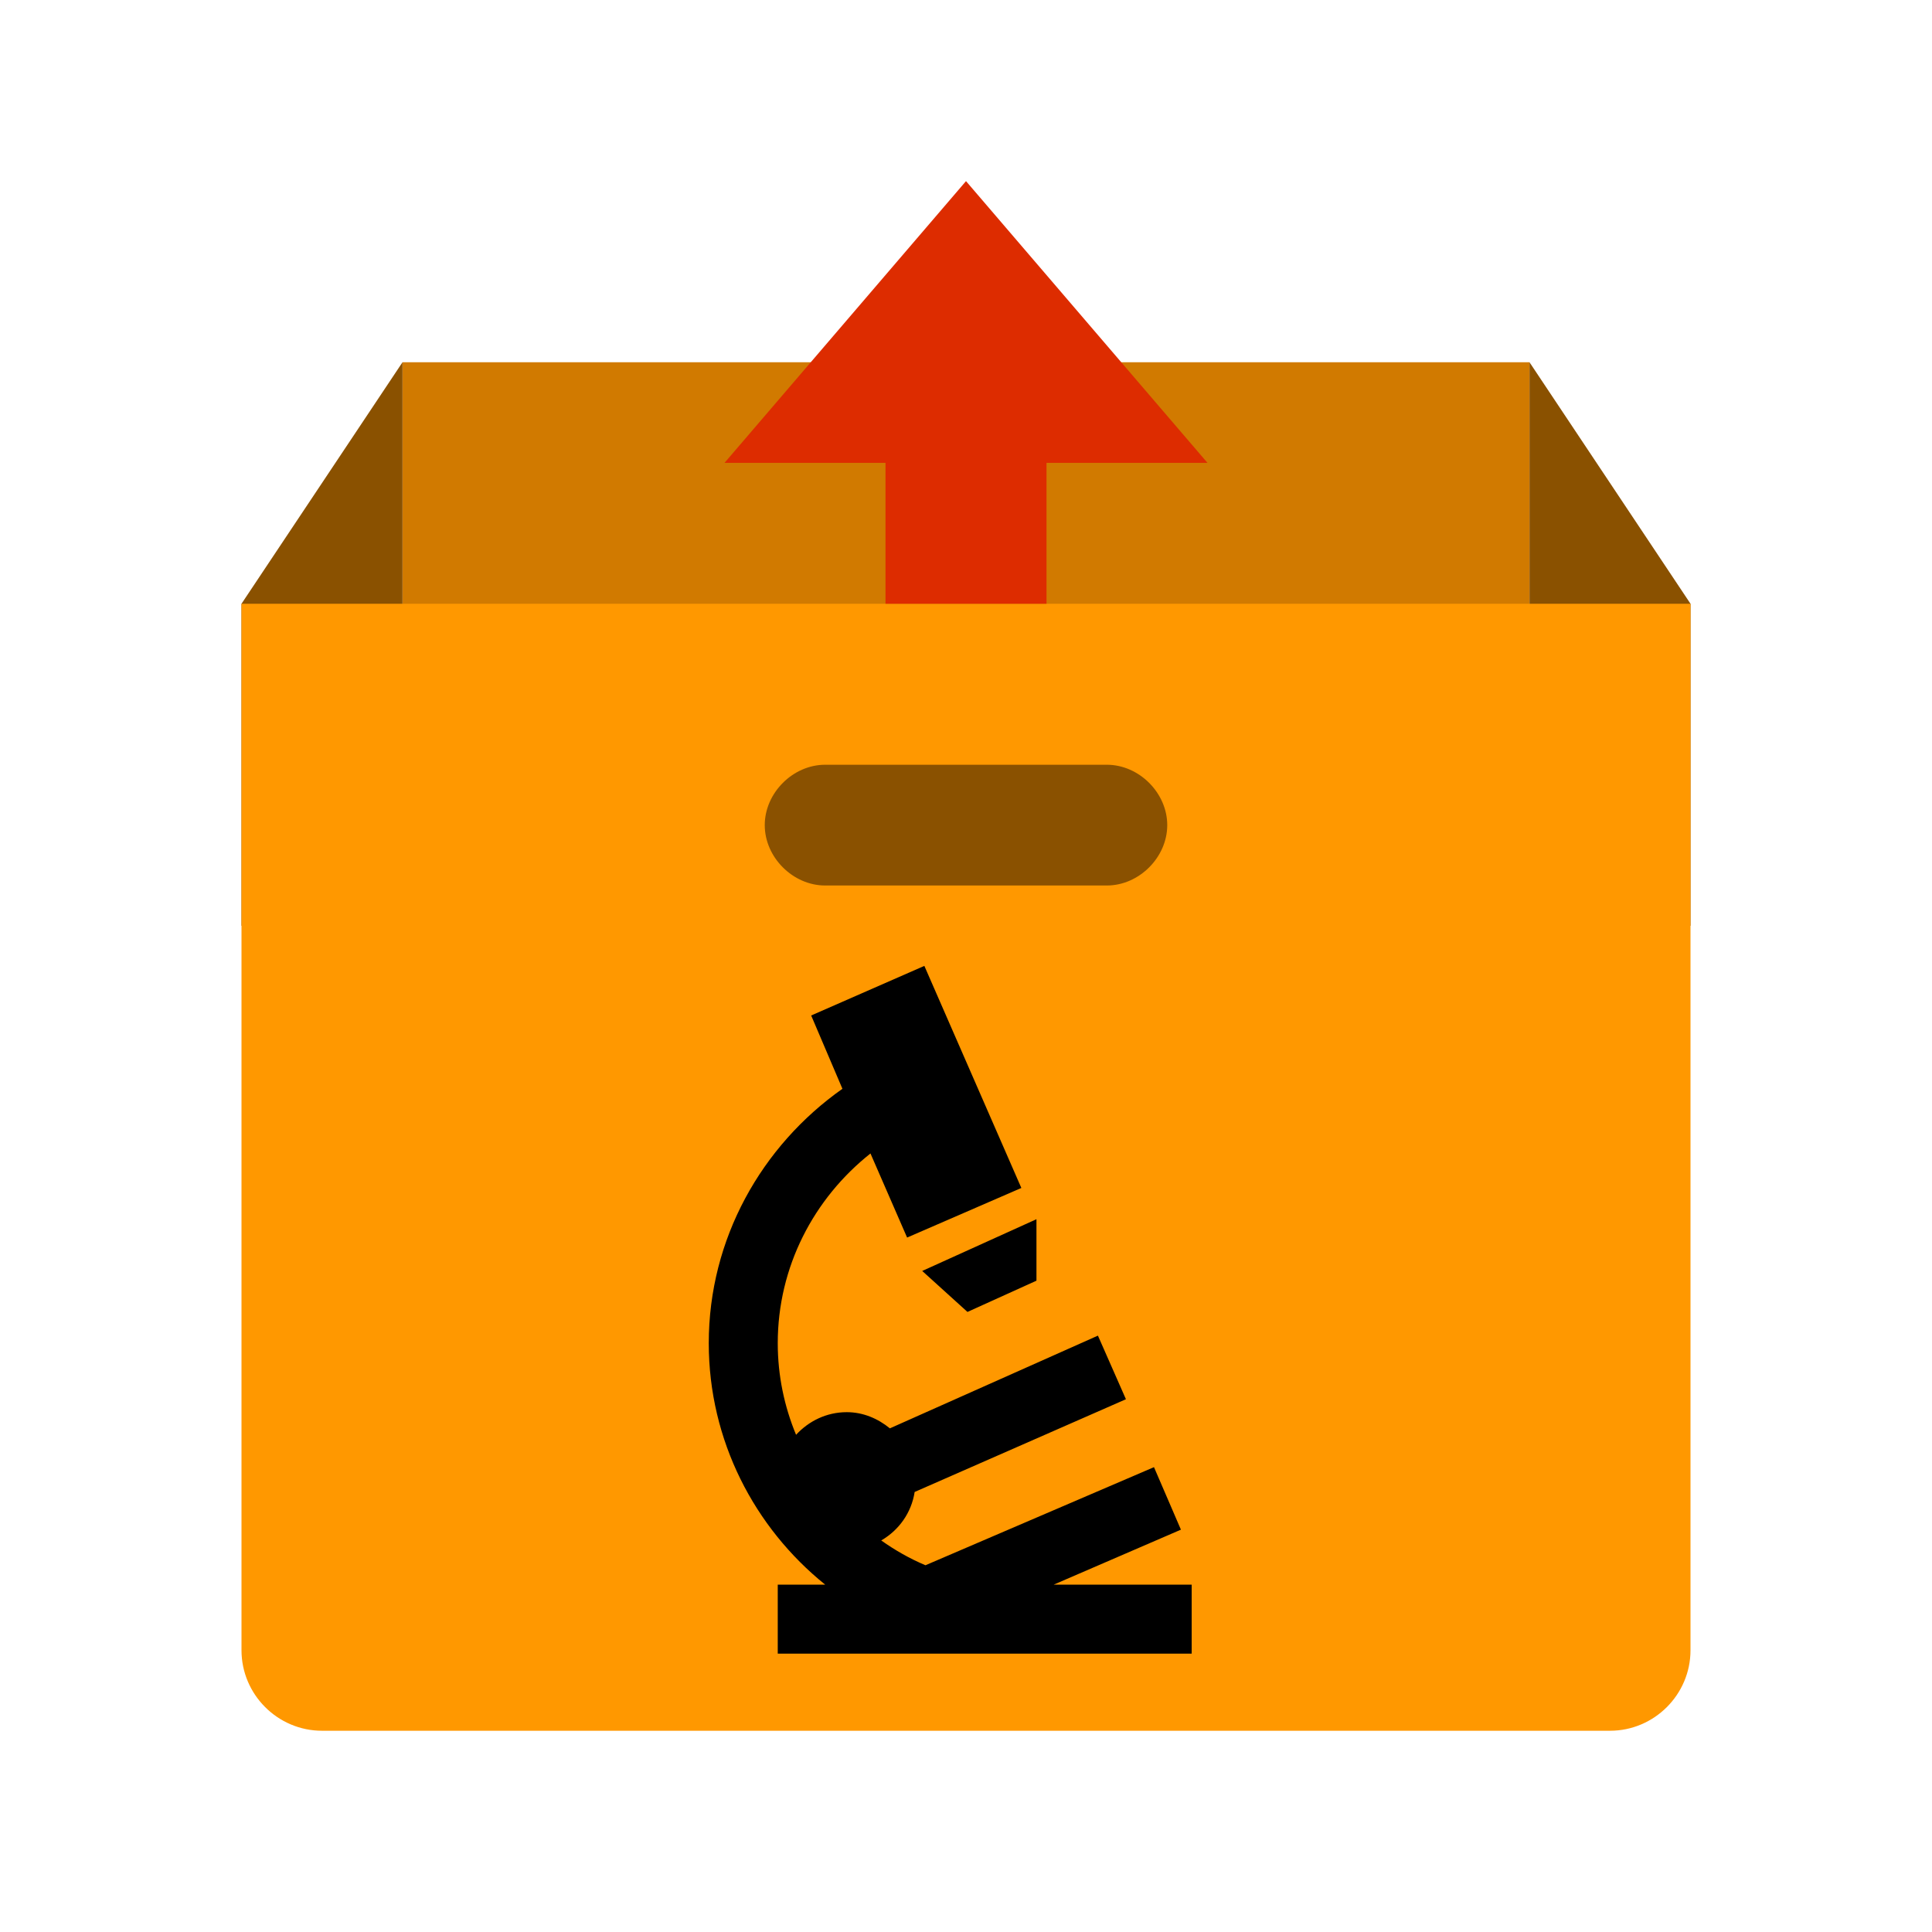 <?xml version="1.0" encoding="UTF-8" standalone="no"?>
<svg
   xmlns:dc="http://purl.org/dc/elements/1.1/"
   xmlns:cc="http://creativecommons.org/ns#"
   xmlns:rdf="http://www.w3.org/1999/02/22-rdf-syntax-ns#"
   xmlns:svg="http://www.w3.org/2000/svg"
   xmlns="http://www.w3.org/2000/svg"
   xmlns:sodipodi="http://sodipodi.sourceforge.net/DTD/sodipodi-0.dtd"
   xmlns:inkscape="http://www.inkscape.org/namespaces/inkscape"
   width="100%"
   height="100%"
   viewBox="0 0 48 48"
   version="1.1"
   xml:space="preserve"
   style="fill-rule:evenodd;clip-rule:evenodd;stroke-linejoin:round;stroke-miterlimit:1.414;"
   id="svg2"
   inkscape:version="0.91 r13725"
   sodipodi:docname="icono-salidas-laboratorio.svg"><defs
     id="defs22" /><sodipodi:namedview
     pagecolor="#ffffff"
     bordercolor="#666666"
     borderopacity="1"
     objecttolerance="10"
     gridtolerance="10"
     guidetolerance="10"
     inkscape:pageopacity="0"
     inkscape:pageshadow="2"
     inkscape:window-width="1855"
     inkscape:window-height="1056"
     id="namedview20"
     showgrid="false"
     inkscape:zoom="4.9166667"
     inkscape:cx="-10.983051"
     inkscape:cy="24"
     inkscape:window-x="1985"
     inkscape:window-y="24"
     inkscape:window-maximized="1"
     inkscape:current-layer="svg2" /><g
     id="g4"><rect
       x="10"
       y="9"
       width="28"
       height="7"
       style="fill:#d17a00;"
       id="rect6" /><g
       id="g8"><path
         d="M10,23l-4,0l0,-8l4,-6l0,14Z"
         style="fill:#8a5100;fill-rule:nonzero;"
         id="path10" /><path
         d="M38,23l4,0l0,-8l-4,-6l0,14Z"
         style="fill:#8a5100;fill-rule:nonzero;"
         id="path12" /></g><path
       d="M40,43l-32,0c-1.1,0 -2,-0.9 -2,-2l0,-26l36,0l0,26c0,1.1 -0.9,2 -2,2Z"
       style="fill:#ff9800;fill-rule:nonzero;"
       id="path14" /><path
       d="M27.5,22l-7,0c-0.8,0 -1.5,-0.7 -1.5,-1.5c0,-0.8 0.7,-1.5 1.5,-1.5l7,0c0.8,0 1.5,0.7 1.5,1.5c0,0.8 -0.7,1.5 -1.5,1.5Z"
       style="fill:#8a5100;fill-rule:nonzero;"
       id="path16" /></g><path
     d="M22,11.5l-4,0l6,-7l6,7l-4,0l0,3.5l-4,0l0,-3.5Z"
     style="fill:#dd2c00;"
     id="path18" /><g
     transform="matrix(0.857,0,0,0.857,13.324,22.23)"
     id="surface1"><path
       inkscape:connector-curvature="0"
       d="M 11.25,2.062 7.969,3.5 8.875,5.625 C 6.527,7.281 5,9.977 5,13 c 0,2.82 1.324,5.348 3.375,7 L 7,20 l 0,2 12,0 0,-2 -4,0 3.688,-1.594 -0.781,-1.812 -6.625,2.844 C 10.82,19.242 10.402,19.004 10,18.719 c 0.512,-0.297 0.875,-0.801 0.969,-1.406 l 6.125,-2.688 -0.812,-1.844 -6.031,2.688 C 9.906,15.188 9.48,15 9,15 8.414,15 7.898,15.258 7.531,15.656 7.191,14.836 7,13.941 7,13 7,10.789 8.043,8.805 9.688,7.5 L 10.75,9.938 14.062,8.5 Z m 3.25,7.344 -3.312,1.5 1.312,1.188 2,-0.906 z"
       id="path5" /></g></svg>